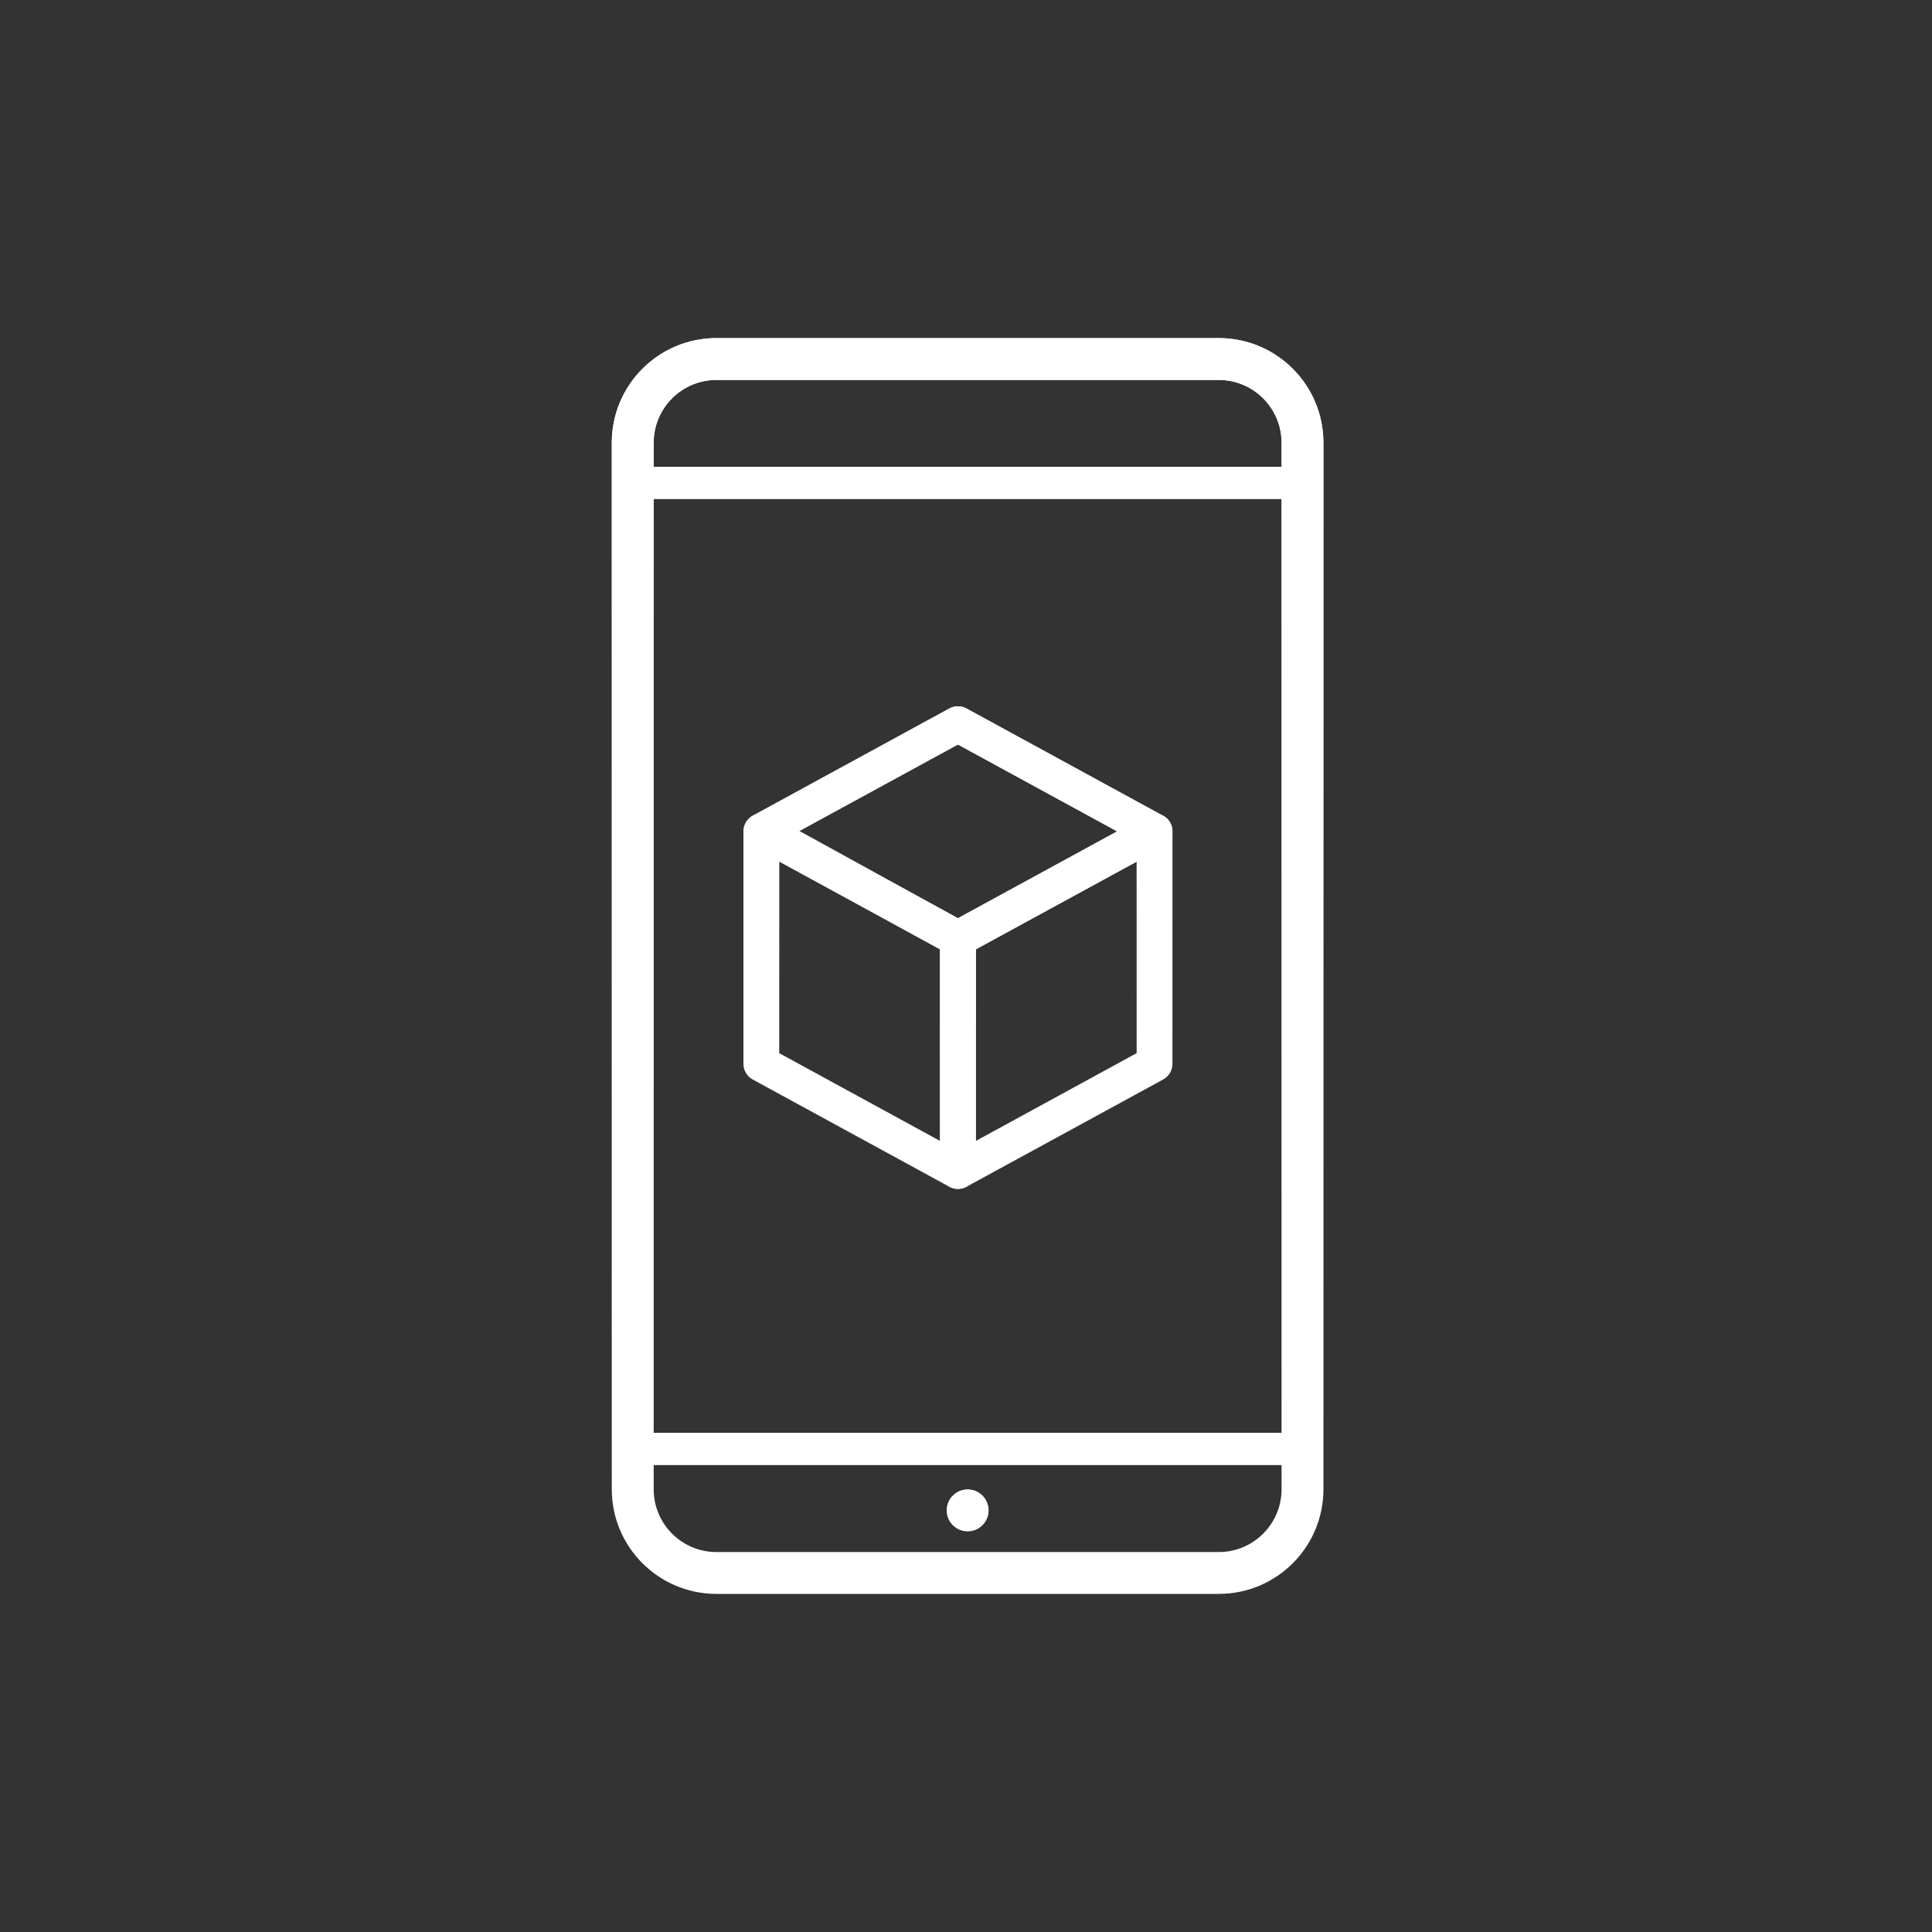 <svg width="65" height="65" viewBox="0 0 65 65" fill="none" xmlns="http://www.w3.org/2000/svg">
<rect x="0" y="0" width="65" height="65" fill="#333333" stroke="none"/>
<path fill-rule="evenodd" clip-rule="evenodd" d="M41.004 12.783H24.104C22.937 12.783 21.992 13.729 21.992 14.896V50.104C21.992 51.271 22.937 52.217 24.104 52.217H41.004C42.171 52.217 43.117 51.271 43.117 50.104V14.896C43.117 13.729 42.171 12.783 41.004 12.783ZM24.104 11.375C22.16 11.375 20.583 12.951 20.583 14.896V50.104C20.583 52.049 22.16 53.625 24.104 53.625H41.004C42.949 53.625 44.525 52.049 44.525 50.104V14.896C44.525 12.951 42.949 11.375 41.004 11.375H24.104Z" fill="white"/>
<path fill-rule="evenodd" clip-rule="evenodd" d="M41.004 12.783H24.104C22.937 12.783 21.992 13.729 21.992 14.896V50.104C21.992 51.271 22.937 52.217 24.104 52.217H41.004C42.171 52.217 43.117 51.271 43.117 50.104V14.896C43.117 13.729 42.171 12.783 41.004 12.783ZM24.104 11.375C22.16 11.375 20.583 12.951 20.583 14.896V50.104C20.583 52.049 22.16 53.625 24.104 53.625H41.004C42.949 53.625 44.525 52.049 44.525 50.104V14.896C44.525 12.951 42.949 11.375 41.004 11.375H24.104Z" fill="url(#paint0_linear)"/>
<rect x="21.666" y="15.708" width="21.667" height="1.083" fill="white"/>
<rect x="21.666" y="15.708" width="21.667" height="1.083" fill="url(#paint1_linear)"/>
<rect x="21.666" y="48.208" width="21.667" height="1.083" fill="white"/>
<rect x="21.666" y="48.208" width="21.667" height="1.083" fill="url(#paint2_linear)"/>
<ellipse cx="32.555" cy="50.817" rx="0.704" ry="0.704" fill="white"/>
<ellipse cx="32.555" cy="50.817" rx="0.704" ry="0.704" fill="url(#paint3_linear)"/>
<path fill-rule="evenodd" clip-rule="evenodd" d="M39.15 27.455C39.333 27.564 39.445 27.76 39.445 27.973V35.79C39.445 36.011 39.325 36.213 39.131 36.318L32.516 39.927C32.33 40.028 32.104 40.024 31.921 39.916C31.739 39.807 31.627 39.611 31.627 39.399V31.581C31.627 31.361 31.747 31.158 31.94 31.053L38.555 27.445C38.742 27.343 38.968 27.347 39.15 27.455ZM32.83 31.938V38.386L38.242 35.433V28.986L32.83 31.938Z" fill="white"/>
<path fill-rule="evenodd" clip-rule="evenodd" d="M39.15 27.455C39.333 27.564 39.445 27.76 39.445 27.973V35.79C39.445 36.011 39.325 36.213 39.131 36.318L32.516 39.927C32.33 40.028 32.104 40.024 31.921 39.916C31.739 39.807 31.627 39.611 31.627 39.399V31.581C31.627 31.361 31.747 31.158 31.94 31.053L38.555 27.445C38.742 27.343 38.968 27.347 39.15 27.455ZM32.83 31.938V38.386L38.242 35.433V28.986L32.83 31.938Z" fill="url(#paint4_linear)"/>
<path fill-rule="evenodd" clip-rule="evenodd" d="M25.039 27.956C25.039 27.736 25.159 27.534 25.352 27.429L31.94 23.836C32.12 23.738 32.337 23.738 32.516 23.836L39.131 27.445C39.324 27.55 39.445 27.753 39.445 27.973C39.445 28.193 39.324 28.395 39.131 28.5L32.516 32.109C32.336 32.207 32.118 32.207 31.938 32.108L25.35 28.484C25.158 28.378 25.038 28.175 25.039 27.956ZM32.229 30.895L37.587 27.973L32.228 25.049L26.892 27.959L32.229 30.895Z" fill="white"/>
<path fill-rule="evenodd" clip-rule="evenodd" d="M25.039 27.956C25.039 27.736 25.159 27.534 25.352 27.429L31.94 23.836C32.12 23.738 32.337 23.738 32.516 23.836L39.131 27.445C39.324 27.55 39.445 27.753 39.445 27.973C39.445 28.193 39.324 28.395 39.131 28.5L32.516 32.109C32.336 32.207 32.118 32.207 31.938 32.108L25.35 28.484C25.158 28.378 25.038 28.175 25.039 27.956ZM32.229 30.895L37.587 27.973L32.228 25.049L26.892 27.959L32.229 30.895Z" fill="url(#paint5_linear)"/>
<path fill-rule="evenodd" clip-rule="evenodd" d="M25.306 27.455C25.124 27.564 25.012 27.76 25.012 27.973V35.79C25.012 36.011 25.132 36.213 25.325 36.318L31.94 39.927C32.127 40.028 32.353 40.024 32.535 39.916C32.718 39.807 32.83 39.611 32.83 39.399V31.581C32.83 31.361 32.709 31.158 32.516 31.053L25.901 27.445C25.715 27.343 25.489 27.347 25.306 27.455ZM31.627 31.938V38.386L26.215 35.433V28.986L31.627 31.938Z" fill="white"/>
<path fill-rule="evenodd" clip-rule="evenodd" d="M25.306 27.455C25.124 27.564 25.012 27.76 25.012 27.973V35.79C25.012 36.011 25.132 36.213 25.325 36.318L31.94 39.927C32.127 40.028 32.353 40.024 32.535 39.916C32.718 39.807 32.83 39.611 32.83 39.399V31.581C32.83 31.361 32.709 31.158 32.516 31.053L25.901 27.445C25.715 27.343 25.489 27.347 25.306 27.455ZM31.627 31.938V38.386L26.215 35.433V28.986L31.627 31.938Z" fill="url(#paint6_linear)"/>
<defs>
<linearGradient id="paint0_linear" x1="32.554" y1="11.375" x2="32.554" y2="53.625" gradientUnits="userSpaceOnUse">
<stop stop-color="white"/>
<stop offset="1" stop-color="white" stop-opacity="0"/>
</linearGradient>
<linearGradient id="paint1_linear" x1="32.5" y1="15.708" x2="32.5" y2="16.792" gradientUnits="userSpaceOnUse">
<stop stop-color="white"/>
<stop offset="1" stop-color="white" stop-opacity="0"/>
</linearGradient>
<linearGradient id="paint2_linear" x1="32.5" y1="48.208" x2="32.5" y2="49.292" gradientUnits="userSpaceOnUse">
<stop stop-color="white"/>
<stop offset="1" stop-color="white" stop-opacity="0"/>
</linearGradient>
<linearGradient id="paint3_linear" x1="32.555" y1="50.113" x2="32.555" y2="51.521" gradientUnits="userSpaceOnUse">
<stop stop-color="white"/>
<stop offset="1" stop-color="white" stop-opacity="0"/>
</linearGradient>
<linearGradient id="paint4_linear" x1="32.228" y1="23.763" x2="32.228" y2="40" gradientUnits="userSpaceOnUse">
<stop stop-color="white"/>
<stop offset="1" stop-color="white" stop-opacity="0"/>
</linearGradient>
<linearGradient id="paint5_linear" x1="32.228" y1="23.763" x2="32.228" y2="40" gradientUnits="userSpaceOnUse">
<stop stop-color="white"/>
<stop offset="1" stop-color="white" stop-opacity="0"/>
</linearGradient>
<linearGradient id="paint6_linear" x1="32.228" y1="23.763" x2="32.228" y2="40" gradientUnits="userSpaceOnUse">
<stop stop-color="white"/>
<stop offset="1" stop-color="white" stop-opacity="0"/>
</linearGradient>
</defs>
</svg>
